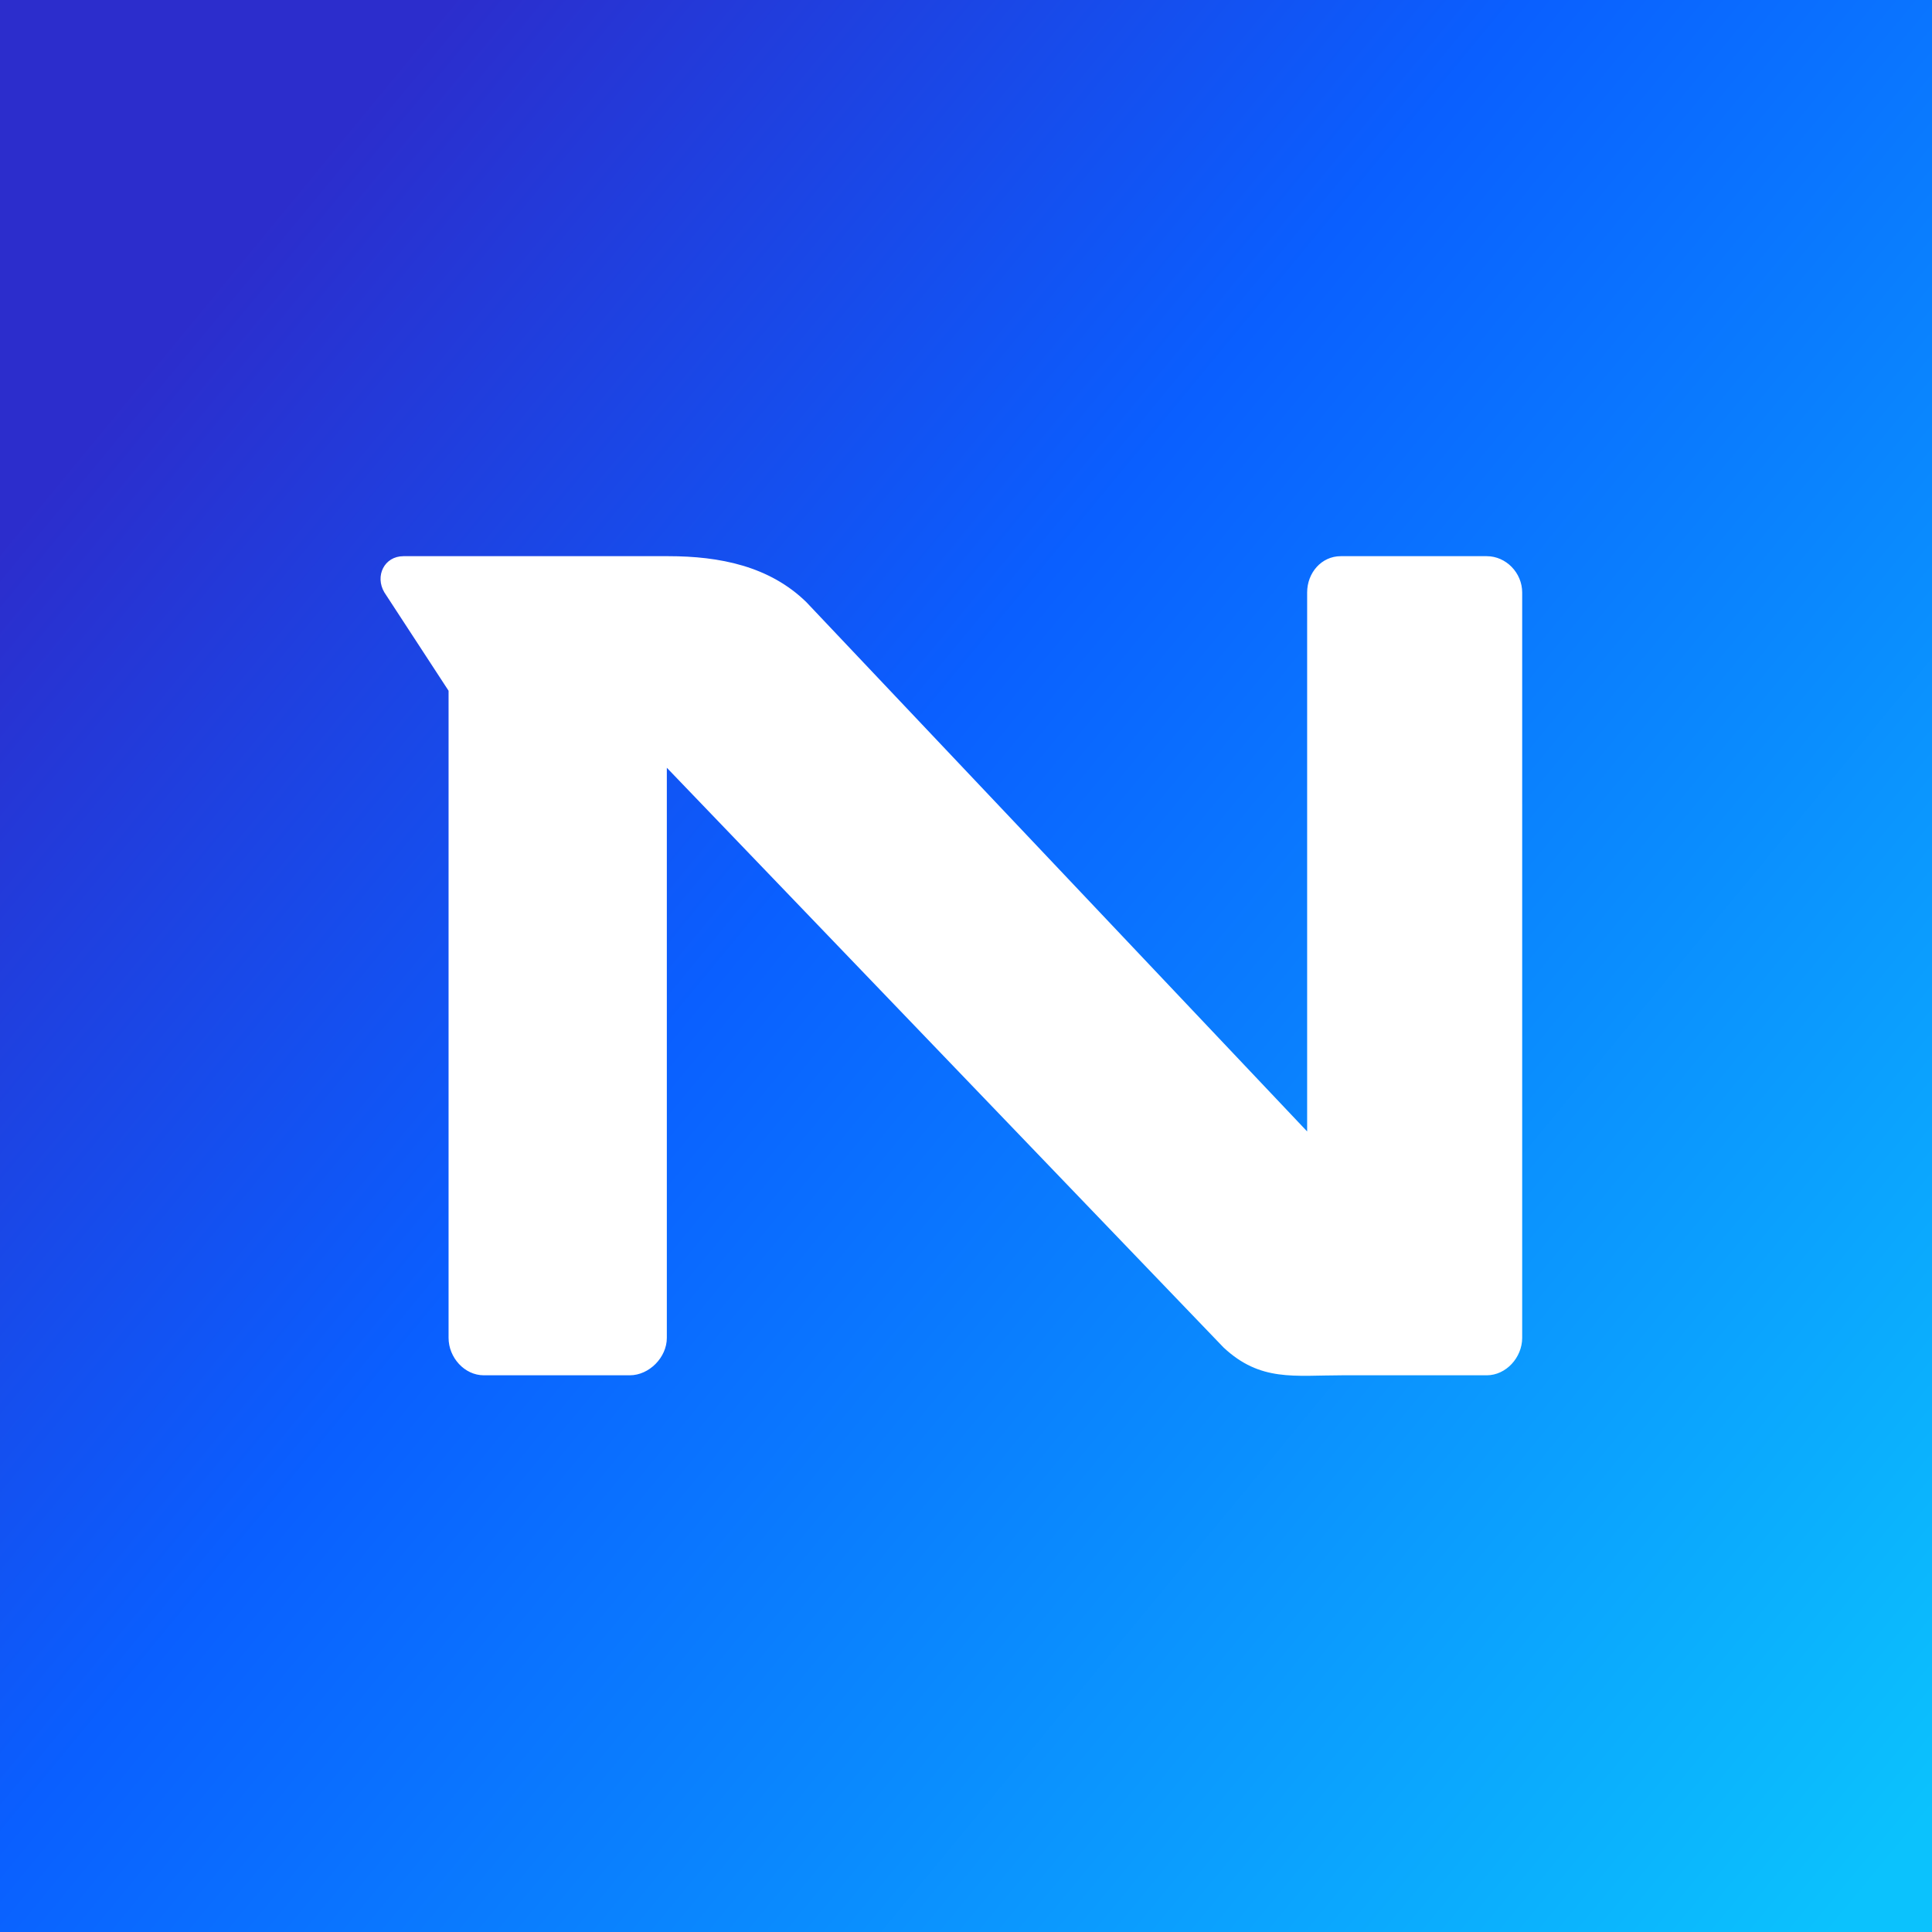 <svg width="66" height="66" viewBox="0 0 66 66" fill="none" xmlns="http://www.w3.org/2000/svg">
<rect x="0" y="0" width="66" height="66" fill="#333333" stroke="none"/>
<rect width="66" height="66" fill="url(#paint0_linear)"/>
<path d="M52 45.703C52 46.375 51.448 46.982 50.79 46.982H45.856C44.212 46.982 43.062 47.21 41.801 46.035L22.78 26.228V45.703C22.78 46.375 22.173 46.982 21.515 46.982H16.527C15.868 46.982 15.324 46.375 15.324 45.703V23.597L13.129 20.235C12.801 19.676 13.127 19 13.785 19H22.831C24.585 19 26.287 19.34 27.547 20.571L44.654 38.652V20.24C44.654 19.568 45.144 19 45.802 19H50.79C51.448 19 52 19.568 52 20.24V45.703Z" fill="white"/>
<defs>
<linearGradient id="paint0_linear" x1="-19.96" y1="42.75" x2="40.629" y2="92.732" gradientUnits="userSpaceOnUse">
<stop stop-color="#2C2DCC"/>
<stop offset="0.36" stop-color="#0A5FFF"/>
<stop offset="1" stop-color="#0BC2FD"/>
</linearGradient>
</defs>
</svg>
